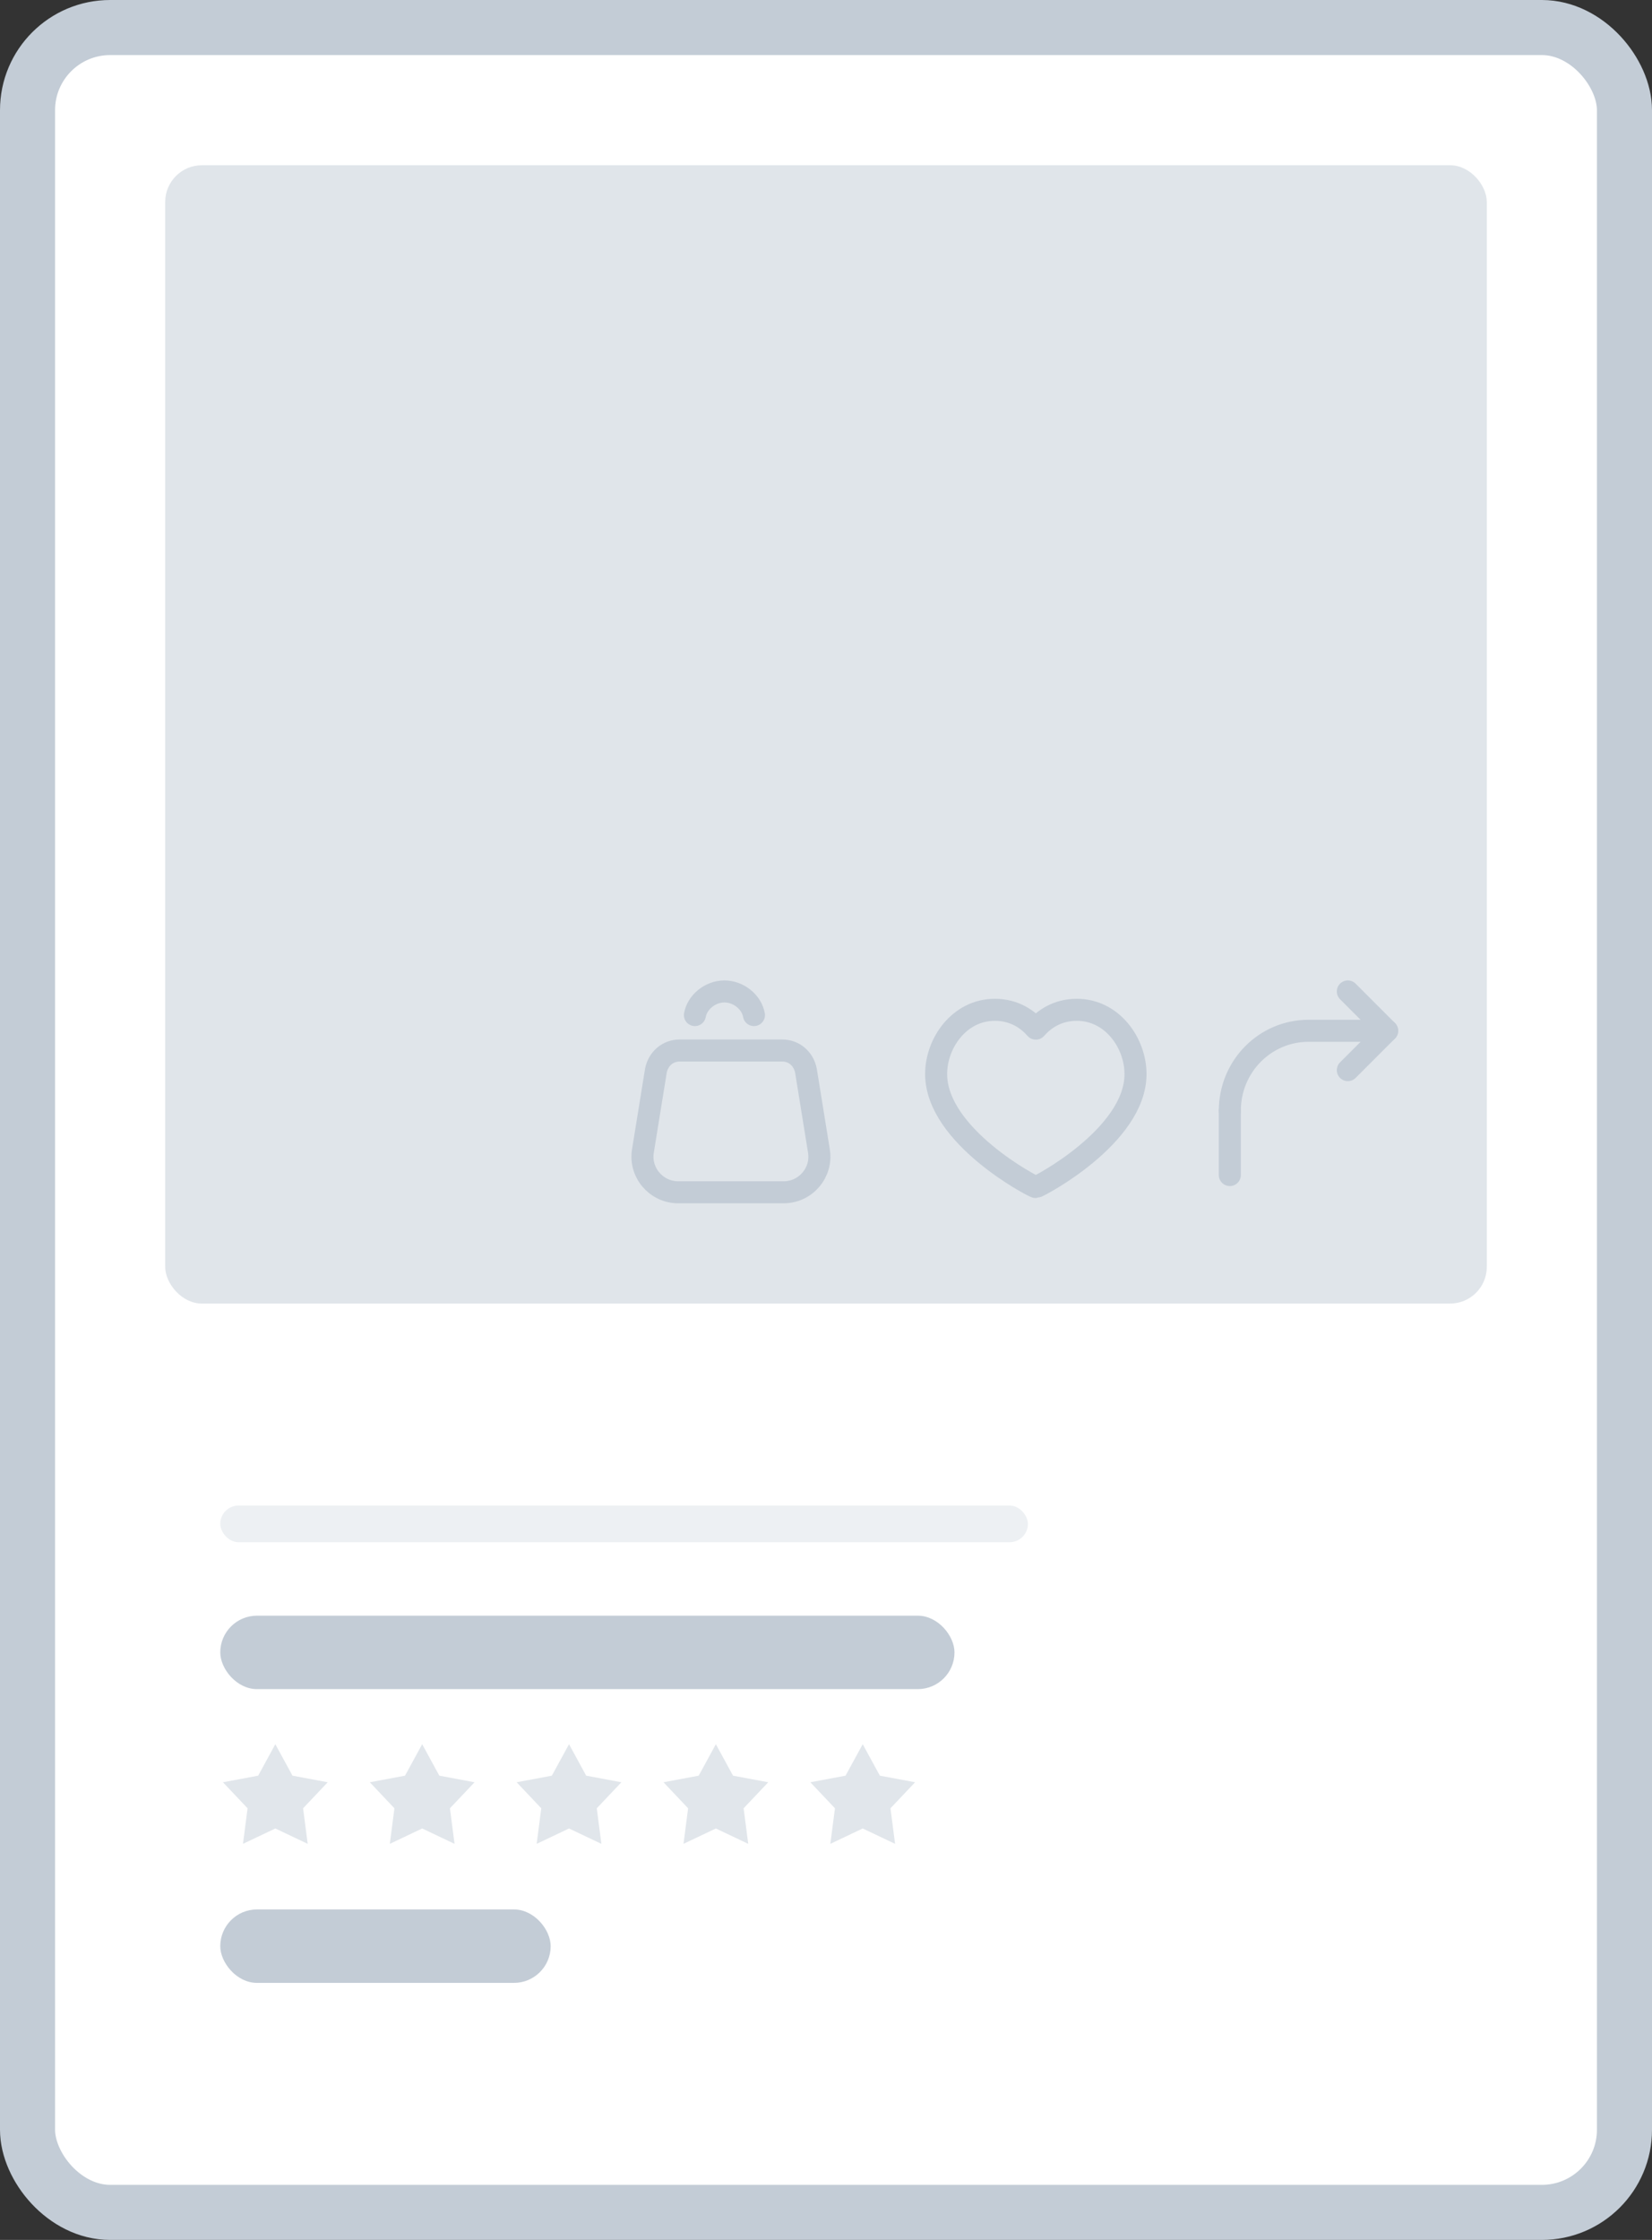 <svg width="90" height="122" viewBox="0 0 90 122" fill="none" xmlns="http://www.w3.org/2000/svg">
<rect x="0" y="0" width="90" height="122" fill="#333333" stroke="none"/>
<rect x="1.5" y="1.5" width="87" height="119" rx="4.5" fill="white" stroke="#C3CCD6" stroke-width="3"/>
<rect x="9" y="9" width="72" height="62" rx="2" fill="#C3CCD6" fill-opacity="0.5"/>
<path d="M67 60.5C67 58.072 68.929 56.143 71.286 56.143H72.286H75.571" stroke="#C3CCD6" stroke-width="1.2" stroke-miterlimit="10" stroke-linecap="round" stroke-linejoin="round"/>
<path d="M67 60.5V64" stroke="#C3CCD6" stroke-width="1.2" stroke-miterlimit="10" stroke-linecap="round" stroke-linejoin="round"/>
<path d="M73.429 58.286L75.571 56.143L73.429 54" stroke="#C3CCD6" stroke-width="1.2" stroke-miterlimit="10" stroke-linecap="round" stroke-linejoin="round"/>
<path d="M58.664 55C60.595 55 61.862 56.81 61.862 58.5C61.862 61.88 56.552 64.656 56.431 64.656C56.311 64.656 51 61.88 51 58.5C51 56.81 52.267 55 54.198 55C55.285 55 56.009 55.543 56.431 56.026C56.854 55.543 57.578 55 58.664 55Z" stroke="#C3CCD6" stroke-width="1.2" stroke-miterlimit="10" stroke-linecap="round" stroke-linejoin="round"/>
<rect x="12" y="88" width="40" height="4" rx="2" fill="#C3CCD6"/>
<rect x="12" y="104" width="18" height="4" rx="2" fill="#C3CCD6"/>
<rect x="12" y="82" width="44" height="2" rx="1" fill="#C3CCD6" fill-opacity="0.3"/>
<path d="M15 95L15.935 96.714L17.853 97.073L16.512 98.491L16.763 100.427L15 99.59L13.237 100.427L13.488 98.491L12.147 97.073L14.065 96.714L15 95Z" fill="#E1E6EB"/>
<path d="M23 95L23.935 96.714L25.853 97.073L24.512 98.491L24.763 100.427L23 99.59L21.237 100.427L21.488 98.491L20.147 97.073L22.065 96.714L23 95Z" fill="#E1E6EB"/>
<path d="M31 95L31.935 96.714L33.853 97.073L32.512 98.491L32.763 100.427L31 99.59L29.237 100.427L29.488 98.491L28.147 97.073L30.065 96.714L31 95Z" fill="#E1E6EB"/>
<path d="M39 95L39.935 96.714L41.853 97.073L40.512 98.491L40.763 100.427L39 99.59L37.237 100.427L37.488 98.491L36.147 97.073L38.065 96.714L39 95Z" fill="#E1E6EB"/>
<path d="M47 95L47.935 96.714L49.853 97.073L48.512 98.491L48.763 100.427L47 99.59L45.237 100.427L45.488 98.491L44.147 97.073L46.065 96.714L47 95Z" fill="#E1E6EB"/>
<path d="M41.075 55.287C40.947 54.579 40.239 54 39.466 54C38.694 54 37.986 54.579 37.858 55.287" stroke="#C3CCD6" stroke-width="1.2" stroke-miterlimit="10" stroke-linecap="round" stroke-linejoin="round"/>
<path d="M44.614 62.688L43.907 58.312C43.778 57.668 43.263 57.218 42.62 57.218H37.021C36.377 57.218 35.863 57.668 35.734 58.312L35.026 62.688C34.833 63.846 35.734 64.94 36.957 64.94H42.684C43.907 64.94 44.808 63.846 44.614 62.688Z" stroke="#C3CCD6" stroke-width="1.2" stroke-miterlimit="10" stroke-linecap="round" stroke-linejoin="round"/>
</svg>

